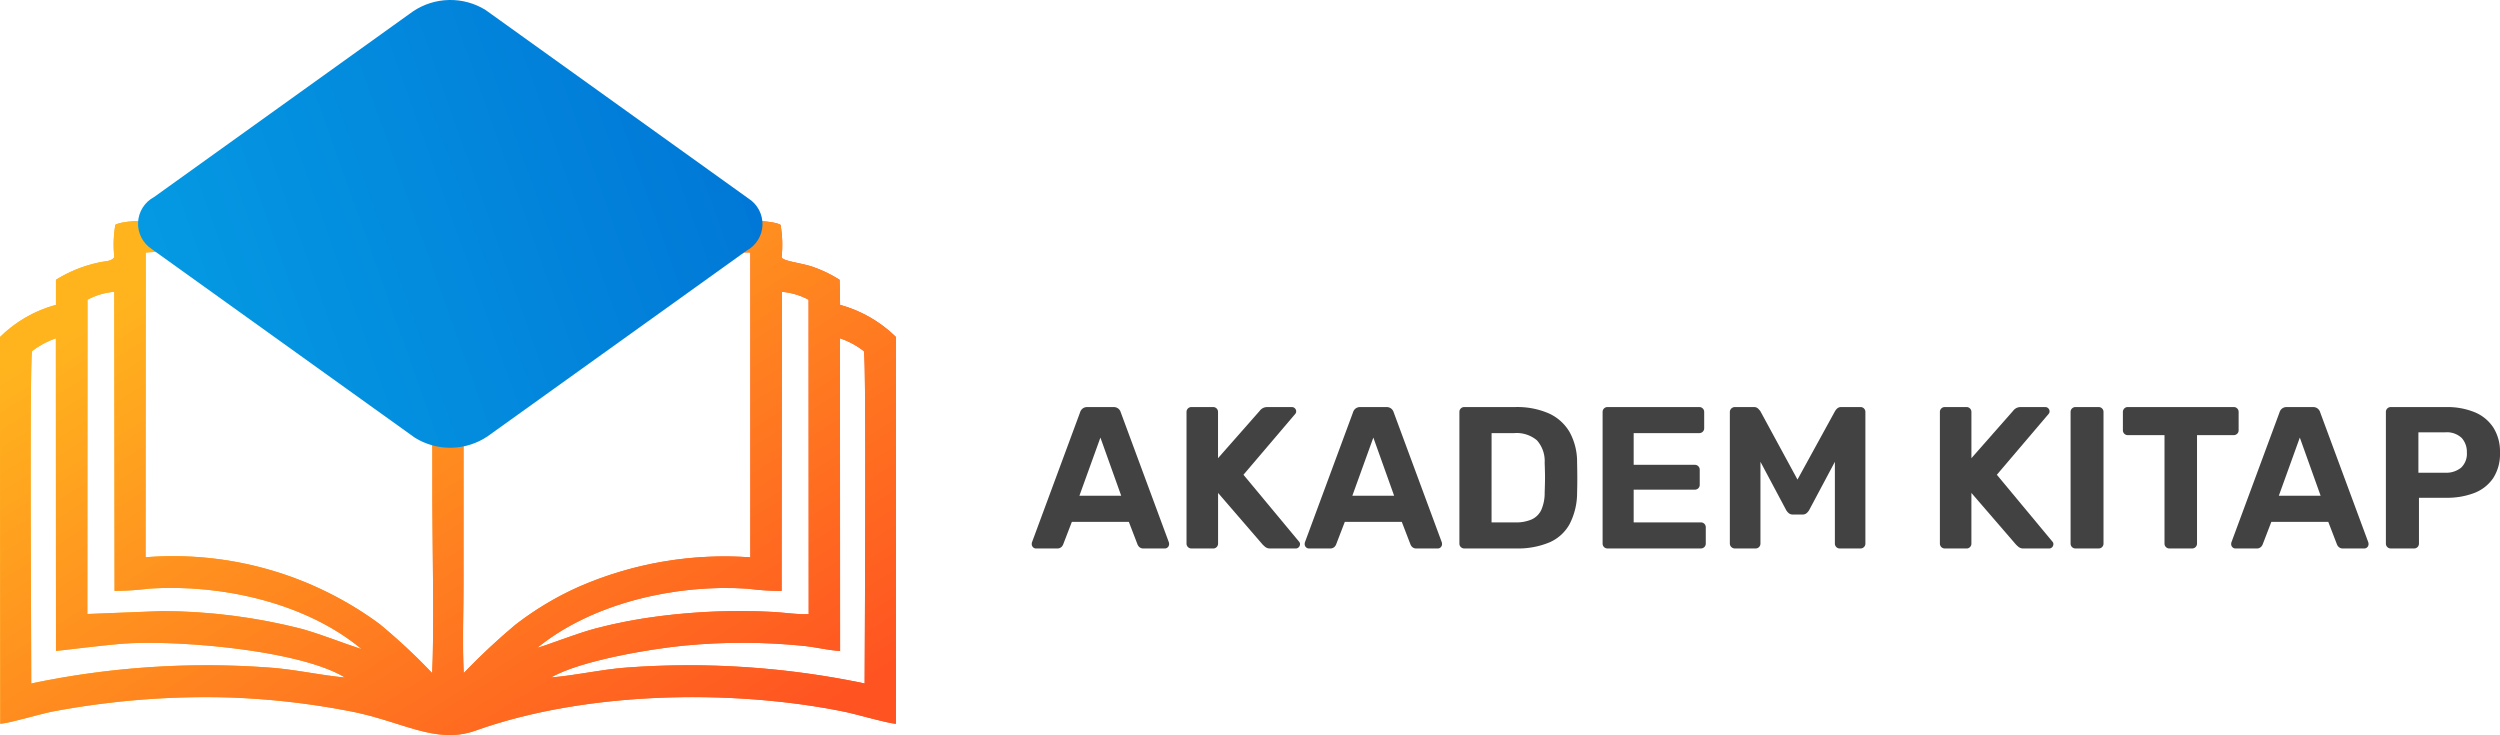 <svg xmlns="http://www.w3.org/2000/svg" xmlns:xlink="http://www.w3.org/1999/xlink" width="166" height="48.808" viewBox="0 0 166 48.808">
  <defs>
    <linearGradient id="linear-gradient" y1="0.5" x2="1" y2="0.5" gradientUnits="objectBoundingBox">
      <stop offset="0" stop-color="#ffb41e"/>
      <stop offset="1" stop-color="#ff5321"/>
    </linearGradient>
    <clipPath id="clip-path">
      <path id="Контур_317" data-name="Контур 317" d="M78.586,150.157c.589-.034,2.632-.645,3.438-.806a54.75,54.75,0,0,1,11.763-.94,50.986,50.986,0,0,1,7.708.853c3.718.65,5.929,2.319,8.661,1.343,7.3-2.608,17.032-2.778,24.536-1.239.757.155,2.805.758,3.366.788l.007-25.675a8.5,8.5,0,0,0-3.713-2.138l-.032-1.665a8.53,8.53,0,0,0-1.821-.874c-.742-.248-1.946-.363-2.032-.619a7.652,7.652,0,0,0-.067-2.152c-.865-.538-6.164-.2-7.447-.016a21.554,21.554,0,0,0-10.856,4.808l-3.784,3.993c-.284-.211-1.165-1.5-1.336-1.665-2.46-2.423-3.826-3.79-7.289-5.376A22.069,22.069,0,0,0,93.579,117c-1.27-.18-6.482-.494-7.352.028a7.748,7.748,0,0,0-.066,2.155c-.228.3-.613.242-1.062.353a8.875,8.875,0,0,0-2.814,1.14v1.666a8.406,8.406,0,0,0-3.716,2.138Zm30.778-3.37c-.1-1.879-.016-4-.016-5.909V129.149c0-1.285.053-1.164.734-2.177a12.158,12.158,0,0,1,2.069-2.392c.241-.231.5-.558.708-.743,4.346-3.917,9.759-5.128,15.534-4.973v20.242a24.185,24.185,0,0,0-11.383,1.953,20.531,20.531,0,0,0-4.222,2.527A43.461,43.461,0,0,0,109.365,146.787ZM88.244,118.864a22.784,22.784,0,0,1,10.187,1.592,18.345,18.345,0,0,1,6.832,4.9c.465.578.887,1.026,1.332,1.673a2.486,2.486,0,0,1,.685,2.227q0,2.906,0,5.812c0,2.951.125,9.174-.016,11.722a39.436,39.436,0,0,0-3.481-3.248A23.112,23.112,0,0,0,88.237,139.1ZM84.378,122a4.554,4.554,0,0,1,1.782-.527l.017,19.861a19.553,19.553,0,0,0,2.313-.153c4.779-.311,10.4.941,14.092,4.02-1.32-.426-2.529-.926-3.907-1.326a37.927,37.927,0,0,0-9.354-1.2l-4.952.194Zm46.106-.526a4.568,4.568,0,0,1,1.777.527l.006,20.873c-.645.052-1.724-.117-2.429-.145a41.879,41.879,0,0,0-7.382.272,33.042,33.042,0,0,0-4.338.827c-1.356.363-3.231,1.121-3.868,1.283,3.672-2.993,9.26-4.248,13.993-3.921a16.939,16.939,0,0,0,2.226.143ZM80.7,125.412a5.563,5.563,0,0,1,1.579-.851l.008,20.756c.224,0,3.537-.445,4.957-.509,3.756-.169,11.356.523,14.231,2.277-1.664-.15-3.335-.546-5.067-.663a56.7,56.7,0,0,0-15.763,1.059C80.657,145.864,80.516,126.355,80.7,125.412Zm53.644-.851a5.281,5.281,0,0,1,1.584.851c.186.3.049,21.138.055,22.069a56.809,56.809,0,0,0-15.847-1.053c-1.68.13-3.374.526-4.976.653,1.956-1.118,6.512-1.886,8.83-2.114a40.373,40.373,0,0,1,8,.024c.742.077,1.66.3,2.361.328Z" transform="translate(-78.57 -116.741)" fill="url(#linear-gradient)" clip-rule="evenodd"/>
    </clipPath>
    <linearGradient id="linear-gradient-3" x1="0.134" y1="0.155" x2="0.943" y2="0.918" xlink:href="#linear-gradient"/>
    <clipPath id="clip-path-2">
      <path id="Контур_318" data-name="Контур 318" d="M123.506,82.5l17.45,12.512a2.008,2.008,0,0,1-.131,3.466L123.637,110.8a4.446,4.446,0,0,1-4.834.094l-17.45-12.512a2.008,2.008,0,0,1,.132-3.466l17.187-12.324a4.447,4.447,0,0,1,4.834-.094" transform="translate(-100.421 -81.831)" fill="none" clip-rule="evenodd"/>
    </clipPath>
    <linearGradient id="linear-gradient-4" x1="-0.395" y1="0.728" x2="1.171" y2="0.329" gradientUnits="objectBoundingBox">
      <stop offset="0" stop-color="#059ee4"/>
      <stop offset="0.2" stop-color="#059ee4"/>
      <stop offset="0.95" stop-color="#0073d5"/>
      <stop offset="1" stop-color="#0073d5"/>
    </linearGradient>
  </defs>
  <g id="Сгруппировать_213" data-name="Сгруппировать 213" transform="translate(-78.57 -81.831)">
    <g id="Сгруппировать_224" data-name="Сгруппировать 224" transform="translate(147.082 108.861)">
      <g id="Сгруппировать_222" data-name="Сгруппировать 222">
        <path id="Контур_305" data-name="Контур 305" d="M242.2,155.668a.264.264,0,0,1-.2-.087.28.28,0,0,1-.081-.195.5.5,0,0,1,.013-.12l3.192-8.624a.519.519,0,0,1,.161-.255.486.486,0,0,1,.335-.107h1.717a.487.487,0,0,1,.336.107.518.518,0,0,1,.161.255l3.192,8.624a.5.5,0,0,1,.013.12.28.28,0,0,1-.081.195.264.264,0,0,1-.2.087h-1.395a.4.4,0,0,1-.3-.094.476.476,0,0,1-.121-.174l-.577-1.5h-3.782l-.577,1.5a.476.476,0,0,1-.121.174.4.4,0,0,1-.295.094Zm2.883-3.5h2.776l-1.381-3.863Z" transform="translate(-241.923 -146.28)" fill="#434242"/>
        <path id="Контур_306" data-name="Контур 306" d="M266.753,155.668a.322.322,0,0,1-.335-.336v-8.717a.321.321,0,0,1,.335-.336h1.422a.321.321,0,0,1,.335.336v3.058l2.763-3.138a.668.668,0,0,1,.181-.167.6.6,0,0,1,.342-.087h1.623a.261.261,0,0,1,.2.087.28.28,0,0,1,.081.195.25.25,0,0,1-.054.161l-3.447,4.05,3.7,4.452a.22.22,0,0,1,.054.161.28.28,0,0,1-.081.195.264.264,0,0,1-.2.087H272a.53.53,0,0,1-.362-.107c-.081-.071-.134-.121-.161-.148l-2.964-3.433v3.353a.322.322,0,0,1-.335.336Z" transform="translate(-256.145 -146.28)" fill="#434242"/>
        <path id="Контур_307" data-name="Контур 307" d="M285.405,155.668a.262.262,0,0,1-.2-.087.28.28,0,0,1-.081-.195.5.5,0,0,1,.013-.12l3.192-8.624a.52.52,0,0,1,.161-.255.486.486,0,0,1,.335-.107h1.717a.487.487,0,0,1,.336.107.519.519,0,0,1,.161.255l3.192,8.624a.5.5,0,0,1,.013.12.28.28,0,0,1-.081.195.263.263,0,0,1-.2.087h-1.395a.4.4,0,0,1-.3-.094.469.469,0,0,1-.12-.174l-.577-1.5h-3.782l-.577,1.5a.476.476,0,0,1-.121.174.4.4,0,0,1-.295.094Zm2.883-3.5h2.776l-1.381-3.863Z" transform="translate(-267.005 -146.28)" fill="#434242"/>
        <path id="Контур_308" data-name="Контур 308" d="M309.953,155.668a.322.322,0,0,1-.335-.336v-8.717a.321.321,0,0,1,.335-.336h3.366a5.261,5.261,0,0,1,2.24.422,3.056,3.056,0,0,1,1.374,1.234,4.092,4.092,0,0,1,.5,2q.013.591.014,1.033t-.014,1.02a4.512,4.512,0,0,1-.5,2.066,2.8,2.8,0,0,1-1.341,1.213,5.429,5.429,0,0,1-2.213.4Zm1.8-1.73h1.569a2.607,2.607,0,0,0,1.1-.2,1.3,1.3,0,0,0,.637-.637,2.779,2.779,0,0,0,.221-1.133q.013-.389.02-.7t0-.617q-.007-.309-.02-.684a2.068,2.068,0,0,0-.516-1.482,2.094,2.094,0,0,0-1.509-.476h-1.5Z" transform="translate(-281.226 -146.28)" fill="#434242"/>
        <path id="Контур_309" data-name="Контур 309" d="M332.625,155.668a.322.322,0,0,1-.335-.336v-8.717a.321.321,0,0,1,.335-.336H338.7a.321.321,0,0,1,.335.336v1.072a.312.312,0,0,1-.094.228.327.327,0,0,1-.242.094h-4.346v2.105h4.05a.322.322,0,0,1,.336.335v.993a.31.31,0,0,1-.094.228.326.326,0,0,1-.242.094h-4.05v2.173h4.453a.321.321,0,0,1,.335.335v1.059a.322.322,0,0,1-.335.336Z" transform="translate(-294.389 -146.28)" fill="#434242"/>
        <path id="Контур_310" data-name="Контур 310" d="M352.77,155.668a.335.335,0,0,1-.235-.094.316.316,0,0,1-.1-.242v-8.717a.318.318,0,0,1,.1-.242.336.336,0,0,1,.235-.094h1.247a.392.392,0,0,1,.3.107c.068.072.114.125.141.161l2.468,4.546,2.494-4.546a.858.858,0,0,1,.128-.161.393.393,0,0,1,.3-.107H361.1a.321.321,0,0,1,.335.336v8.717a.322.322,0,0,1-.335.336h-1.368a.313.313,0,0,1-.229-.094.327.327,0,0,1-.094-.242v-5.418l-1.7,3.192a.824.824,0,0,1-.174.215.414.414,0,0,1-.282.094h-.631a.41.41,0,0,1-.281-.094.776.776,0,0,1-.174-.215l-1.7-3.192v5.418a.327.327,0,0,1-.094.242.312.312,0,0,1-.228.094Z" transform="translate(-306.085 -146.28)" fill="#434242"/>
        <path id="Контур_311" data-name="Контур 311" d="M386.026,155.668a.322.322,0,0,1-.336-.336v-8.717a.321.321,0,0,1,.336-.336h1.422a.321.321,0,0,1,.335.336v3.058l2.763-3.138a.668.668,0,0,1,.181-.167.594.594,0,0,1,.342-.087h1.623a.262.262,0,0,1,.2.087.28.28,0,0,1,.08.195.25.25,0,0,1-.054.161l-3.446,4.05,3.7,4.452a.22.22,0,0,1,.054.161.28.28,0,0,1-.081.195.263.263,0,0,1-.2.087h-1.676a.529.529,0,0,1-.362-.107c-.081-.071-.135-.121-.161-.148l-2.964-3.433v3.353a.321.321,0,0,1-.335.336Z" transform="translate(-325.393 -146.28)" fill="#434242"/>
        <path id="Контур_312" data-name="Контур 312" d="M406.714,155.668a.321.321,0,0,1-.335-.336v-8.717a.321.321,0,0,1,.335-.336h1.516a.321.321,0,0,1,.335.336v8.717a.321.321,0,0,1-.335.336Z" transform="translate(-337.404 -146.28)" fill="#434242"/>
        <path id="Контур_313" data-name="Контур 313" d="M417.758,155.668a.321.321,0,0,1-.335-.336v-7.189h-2.441a.32.32,0,0,1-.322-.322v-1.207a.329.329,0,0,1,.094-.242.311.311,0,0,1,.228-.094h7.028a.321.321,0,0,1,.335.336v1.207a.311.311,0,0,1-.094.228.327.327,0,0,1-.242.094h-2.427v7.189a.322.322,0,0,1-.336.336Z" transform="translate(-342.212 -146.28)" fill="#434242"/>
      </g>
      <g id="Сгруппировать_223" data-name="Сгруппировать 223" transform="translate(79.637)">
        <path id="Контур_314" data-name="Контур 314" d="M432.083,155.668a.264.264,0,0,1-.2-.087.28.28,0,0,1-.081-.195.48.48,0,0,1,.014-.12l3.192-8.624a.513.513,0,0,1,.161-.255.485.485,0,0,1,.335-.107h1.717a.485.485,0,0,1,.335.107.517.517,0,0,1,.161.255l3.192,8.624a.48.48,0,0,1,.014.12.28.28,0,0,1-.081.195.263.263,0,0,1-.2.087h-1.4a.4.4,0,0,1-.295-.094.476.476,0,0,1-.121-.174l-.577-1.5H434.47l-.577,1.5a.476.476,0,0,1-.121.174.4.4,0,0,1-.3.094Zm2.883-3.5h2.776l-1.382-3.863Z" transform="translate(-431.801 -146.28)" fill="#434242"/>
        <path id="Контур_315" data-name="Контур 315" d="M456.631,155.668a.321.321,0,0,1-.335-.336v-8.717a.321.321,0,0,1,.335-.336h3.661a4.839,4.839,0,0,1,1.884.336,2.721,2.721,0,0,1,1.247,1.012,2.982,2.982,0,0,1,.449,1.683,2.945,2.945,0,0,1-.449,1.684,2.672,2.672,0,0,1-1.247.986,5.032,5.032,0,0,1-1.884.322h-1.8v3.031a.322.322,0,0,1-.335.336Zm1.824-5.03h1.77a1.563,1.563,0,0,0,1.066-.335,1.267,1.267,0,0,0,.382-1.006,1.38,1.38,0,0,0-.342-.965,1.434,1.434,0,0,0-1.106-.375h-1.77Z" transform="translate(-446.022 -146.28)" fill="#434242"/>
      </g>
    </g>
    <g id="Сгруппировать_226" data-name="Сгруппировать 226" transform="translate(78.57 96.473)">
      <path id="Контур_316" data-name="Контур 316" d="M78.586,150.157c.589-.034,2.632-.645,3.438-.806a54.75,54.75,0,0,1,11.763-.94,50.986,50.986,0,0,1,7.708.853c3.718.65,5.929,2.319,8.661,1.343,7.3-2.608,17.032-2.778,24.536-1.239.757.155,2.805.758,3.366.788l.007-25.675a8.5,8.5,0,0,0-3.713-2.138l-.032-1.665a8.53,8.53,0,0,0-1.821-.874c-.742-.248-1.946-.363-2.032-.619a7.652,7.652,0,0,0-.067-2.152c-.865-.538-6.164-.2-7.447-.016a21.554,21.554,0,0,0-10.856,4.808l-3.784,3.993c-.284-.211-1.165-1.5-1.336-1.665-2.46-2.423-3.826-3.79-7.289-5.376A22.069,22.069,0,0,0,93.579,117c-1.27-.18-6.482-.494-7.352.028a7.748,7.748,0,0,0-.066,2.155c-.228.3-.613.242-1.062.353a8.875,8.875,0,0,0-2.814,1.14v1.666a8.406,8.406,0,0,0-3.716,2.138Zm30.778-3.37c-.1-1.879-.016-4-.016-5.909V129.149c0-1.285.053-1.164.734-2.177a12.158,12.158,0,0,1,2.069-2.392c.241-.231.5-.558.708-.743,4.346-3.917,9.759-5.128,15.534-4.973v20.242a24.185,24.185,0,0,0-11.383,1.953,20.531,20.531,0,0,0-4.222,2.527A43.461,43.461,0,0,0,109.365,146.787ZM88.244,118.864a22.784,22.784,0,0,1,10.187,1.592,18.345,18.345,0,0,1,6.832,4.9c.465.578.887,1.026,1.332,1.673a2.486,2.486,0,0,1,.685,2.227q0,2.906,0,5.812c0,2.951.125,9.174-.016,11.722a39.436,39.436,0,0,0-3.481-3.248A23.112,23.112,0,0,0,88.237,139.1ZM84.378,122a4.554,4.554,0,0,1,1.782-.527l.017,19.861a19.553,19.553,0,0,0,2.313-.153c4.779-.311,10.4.941,14.092,4.02-1.32-.426-2.529-.926-3.907-1.326a37.927,37.927,0,0,0-9.354-1.2l-4.952.194Zm46.106-.526a4.568,4.568,0,0,1,1.777.527l.006,20.873c-.645.052-1.724-.117-2.429-.145a41.879,41.879,0,0,0-7.382.272,33.042,33.042,0,0,0-4.338.827c-1.356.363-3.231,1.121-3.868,1.283,3.672-2.993,9.26-4.248,13.993-3.921a16.939,16.939,0,0,0,2.226.143ZM80.7,125.412a5.563,5.563,0,0,1,1.579-.851l.008,20.756c.224,0,3.537-.445,4.957-.509,3.756-.169,11.356.523,14.231,2.277-1.664-.15-3.335-.546-5.067-.663a56.7,56.7,0,0,0-15.763,1.059C80.657,145.864,80.516,126.355,80.7,125.412Zm53.644-.851a5.281,5.281,0,0,1,1.584.851c.186.3.049,21.138.055,22.069a56.809,56.809,0,0,0-15.847-1.053c-1.68.13-3.374.526-4.976.653,1.956-1.118,6.512-1.886,8.83-2.114a40.373,40.373,0,0,1,8,.024c.742.077,1.66.3,2.361.328Z" transform="translate(-78.57 -116.741)" fill-rule="evenodd" fill="url(#linear-gradient)"/>
      <g id="Сгруппировать_225" data-name="Сгруппировать 225" clip-path="url(#clip-path)">
        <rect id="Прямоугольник_345" data-name="Прямоугольник 345" width="59.495" height="35.09" transform="translate(0 -0.247)" fill="url(#linear-gradient-3)"/>
      </g>
    </g>
    <g id="Сгруппировать_228" data-name="Сгруппировать 228" transform="translate(87.734 81.831)">
      <g id="Сгруппировать_227" data-name="Сгруппировать 227" transform="translate(0)" clip-path="url(#clip-path-2)">
        <rect id="Прямоугольник_346" data-name="Прямоугольник 346" width="42.189" height="30.251" transform="translate(-0.361 -0.258)" fill="url(#linear-gradient-4)"/>
      </g>
    </g>
  </g>
</svg>
